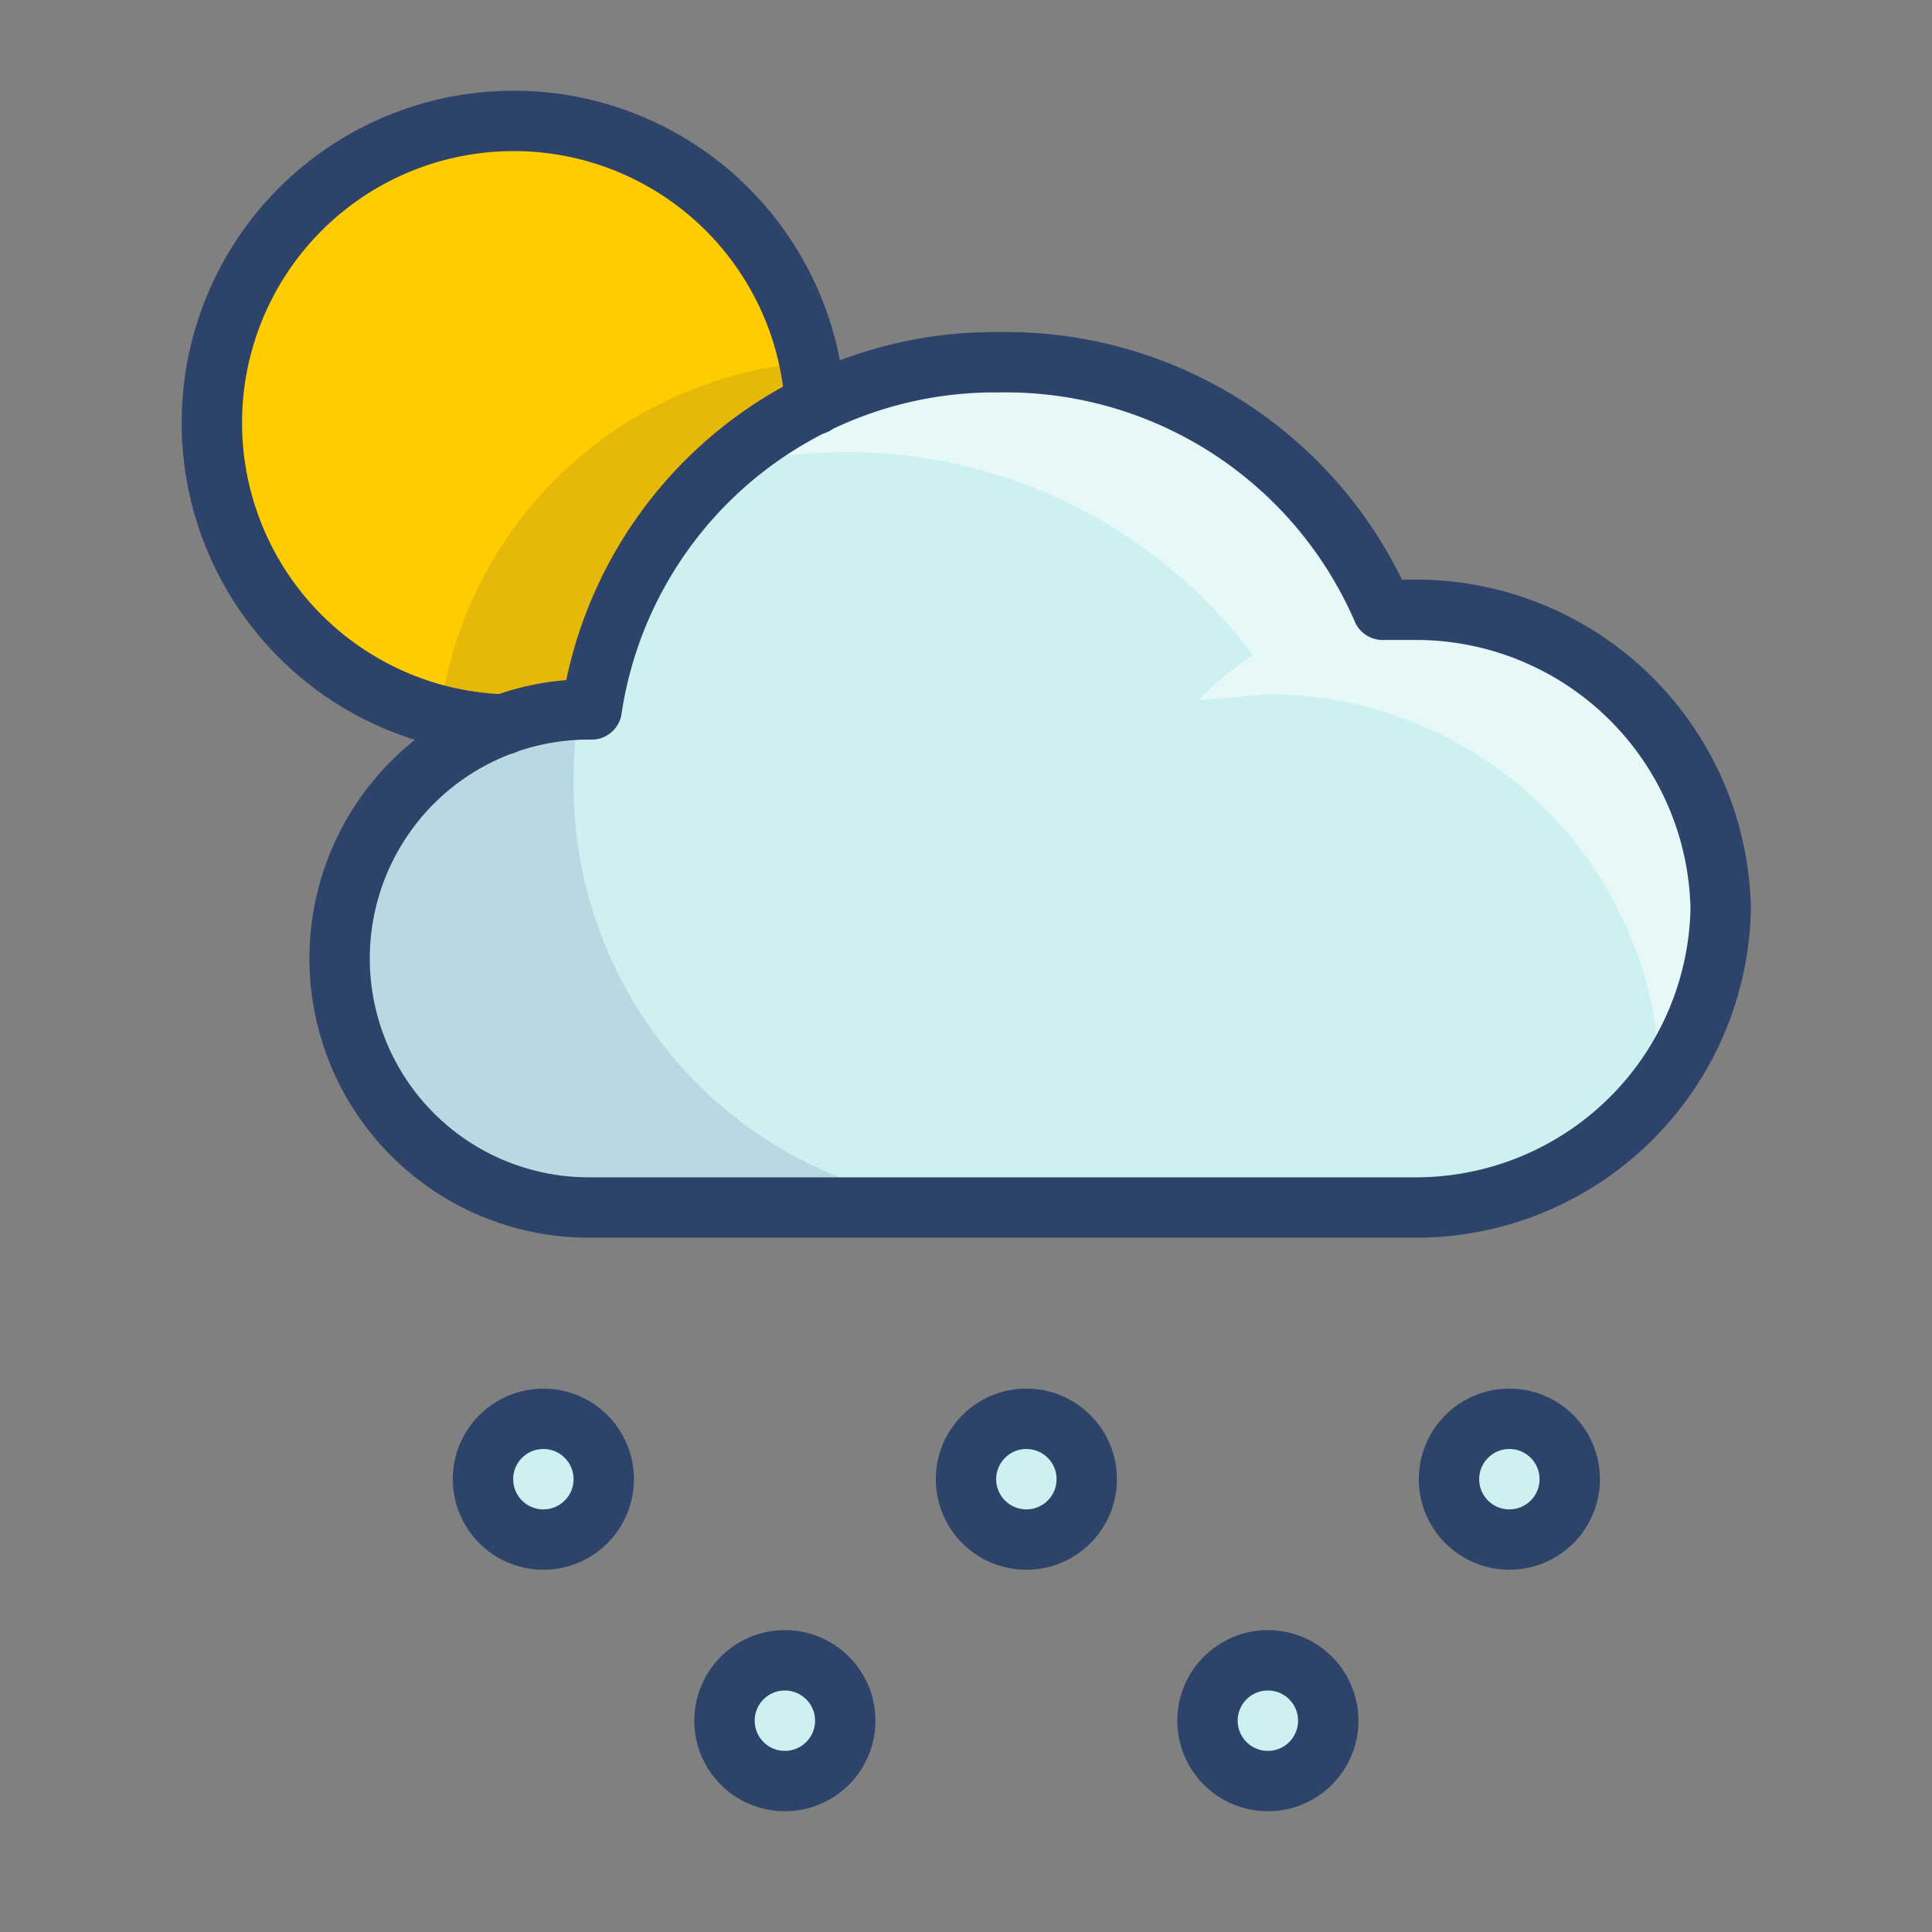 <svg xmlns="http://www.w3.org/2000/svg" viewBox="0 0 64 64" aria-labelledby="title" aria-describedby="desc"><rect x="0" y="0" width="64" height="64" fill="#808080" stroke="none"/><path data-name="layer1" d="M46.8 40A10.1 10.1 0 0 0 57 30.1a10.1 10.1 0 0 0-10.2-9.9h-1A13.6 13.6 0 0 0 33.1 12a13.5 13.5 0 0 0-13.5 11.5h-.1a8.2 8.2 0 1 0 0 16.5z" fill="#cdf0f0"/><path data-name="layer2" d="M19.6 23.5A13.2 13.2 0 0 1 27 13.4 10 10 0 1 0 16.7 24a8.7 8.7 0 0 1 2.8-.5z" fill="#fc0"/><path data-name="opacity" d="M16.7 24a8.7 8.7 0 0 1 2.8-.5h.1A13.2 13.2 0 0 1 27 13.4a10 10 0 0 0-.2-1.4 13.4 13.4 0 0 0-12.2 11.5H14a10 10 0 0 0 2.6.4z" fill="#000064" opacity=".1"/><path data-name="opacity" d="M19 26a14 14 0 0 1 .2-2.5 8.2 8.2 0 1 0 .3 16.5H33a14 14 0 0 1-14-14z" fill="#000064" opacity=".1"/><path data-name="opacity" d="M57 30.6v-.5a10.1 10.1 0 0 0-10.2-9.8h-1v-.2A14 14 0 0 0 33.1 12a13.8 13.8 0 0 0-9.2 3.5 16.8 16.8 0 0 1 17.6 6.2 10.1 10.1 0 0 0-1.8 1.5L42 23a13 13 0 0 1 13 13h.1a9.9 9.9 0 0 0 1.9-5z" fill="#fff" opacity=".5"/><circle data-name="layer1" cx="18" cy="49" r="2" fill="#cdf0f0"/><circle data-name="layer1" cx="34" cy="49" r="2" fill="#cdf0f0"/><circle data-name="layer1" cx="50" cy="49" r="2" fill="#cdf0f0"/><circle data-name="layer1" cx="42" cy="57" r="2" fill="#cdf0f0"/><circle data-name="layer1" cx="26" cy="57" r="2" fill="#cdf0f0"/><path data-name="stroke" d="M46.8 40A10.1 10.1 0 0 0 57 30.1a10.1 10.1 0 0 0-10.2-9.9h-1A13.6 13.6 0 0 0 33.1 12a13.5 13.5 0 0 0-13.5 11.5h-.1a8.2 8.2 0 1 0 0 16.5zM16.7 24A10 10 0 1 1 27 13.4" fill="none" stroke="#2e4369" stroke-linecap="round" stroke-linejoin="round" stroke-width="2"/><circle data-name="stroke" cx="18" cy="49" r="2" fill="none" stroke="#2e4369" stroke-linecap="round" stroke-linejoin="round" stroke-width="2"/><circle data-name="stroke" cx="34" cy="49" r="2" fill="none" stroke="#2e4369" stroke-linecap="round" stroke-linejoin="round" stroke-width="2"/><circle data-name="stroke" cx="50" cy="49" r="2" fill="none" stroke="#2e4369" stroke-linecap="round" stroke-linejoin="round" stroke-width="2"/><circle data-name="stroke" cx="42" cy="57" r="2" fill="none" stroke="#2e4369" stroke-linecap="round" stroke-linejoin="round" stroke-width="2"/><circle data-name="stroke" cx="26" cy="57" r="2" fill="none" stroke="#2e4369" stroke-linecap="round" stroke-linejoin="round" stroke-width="2"/></svg>